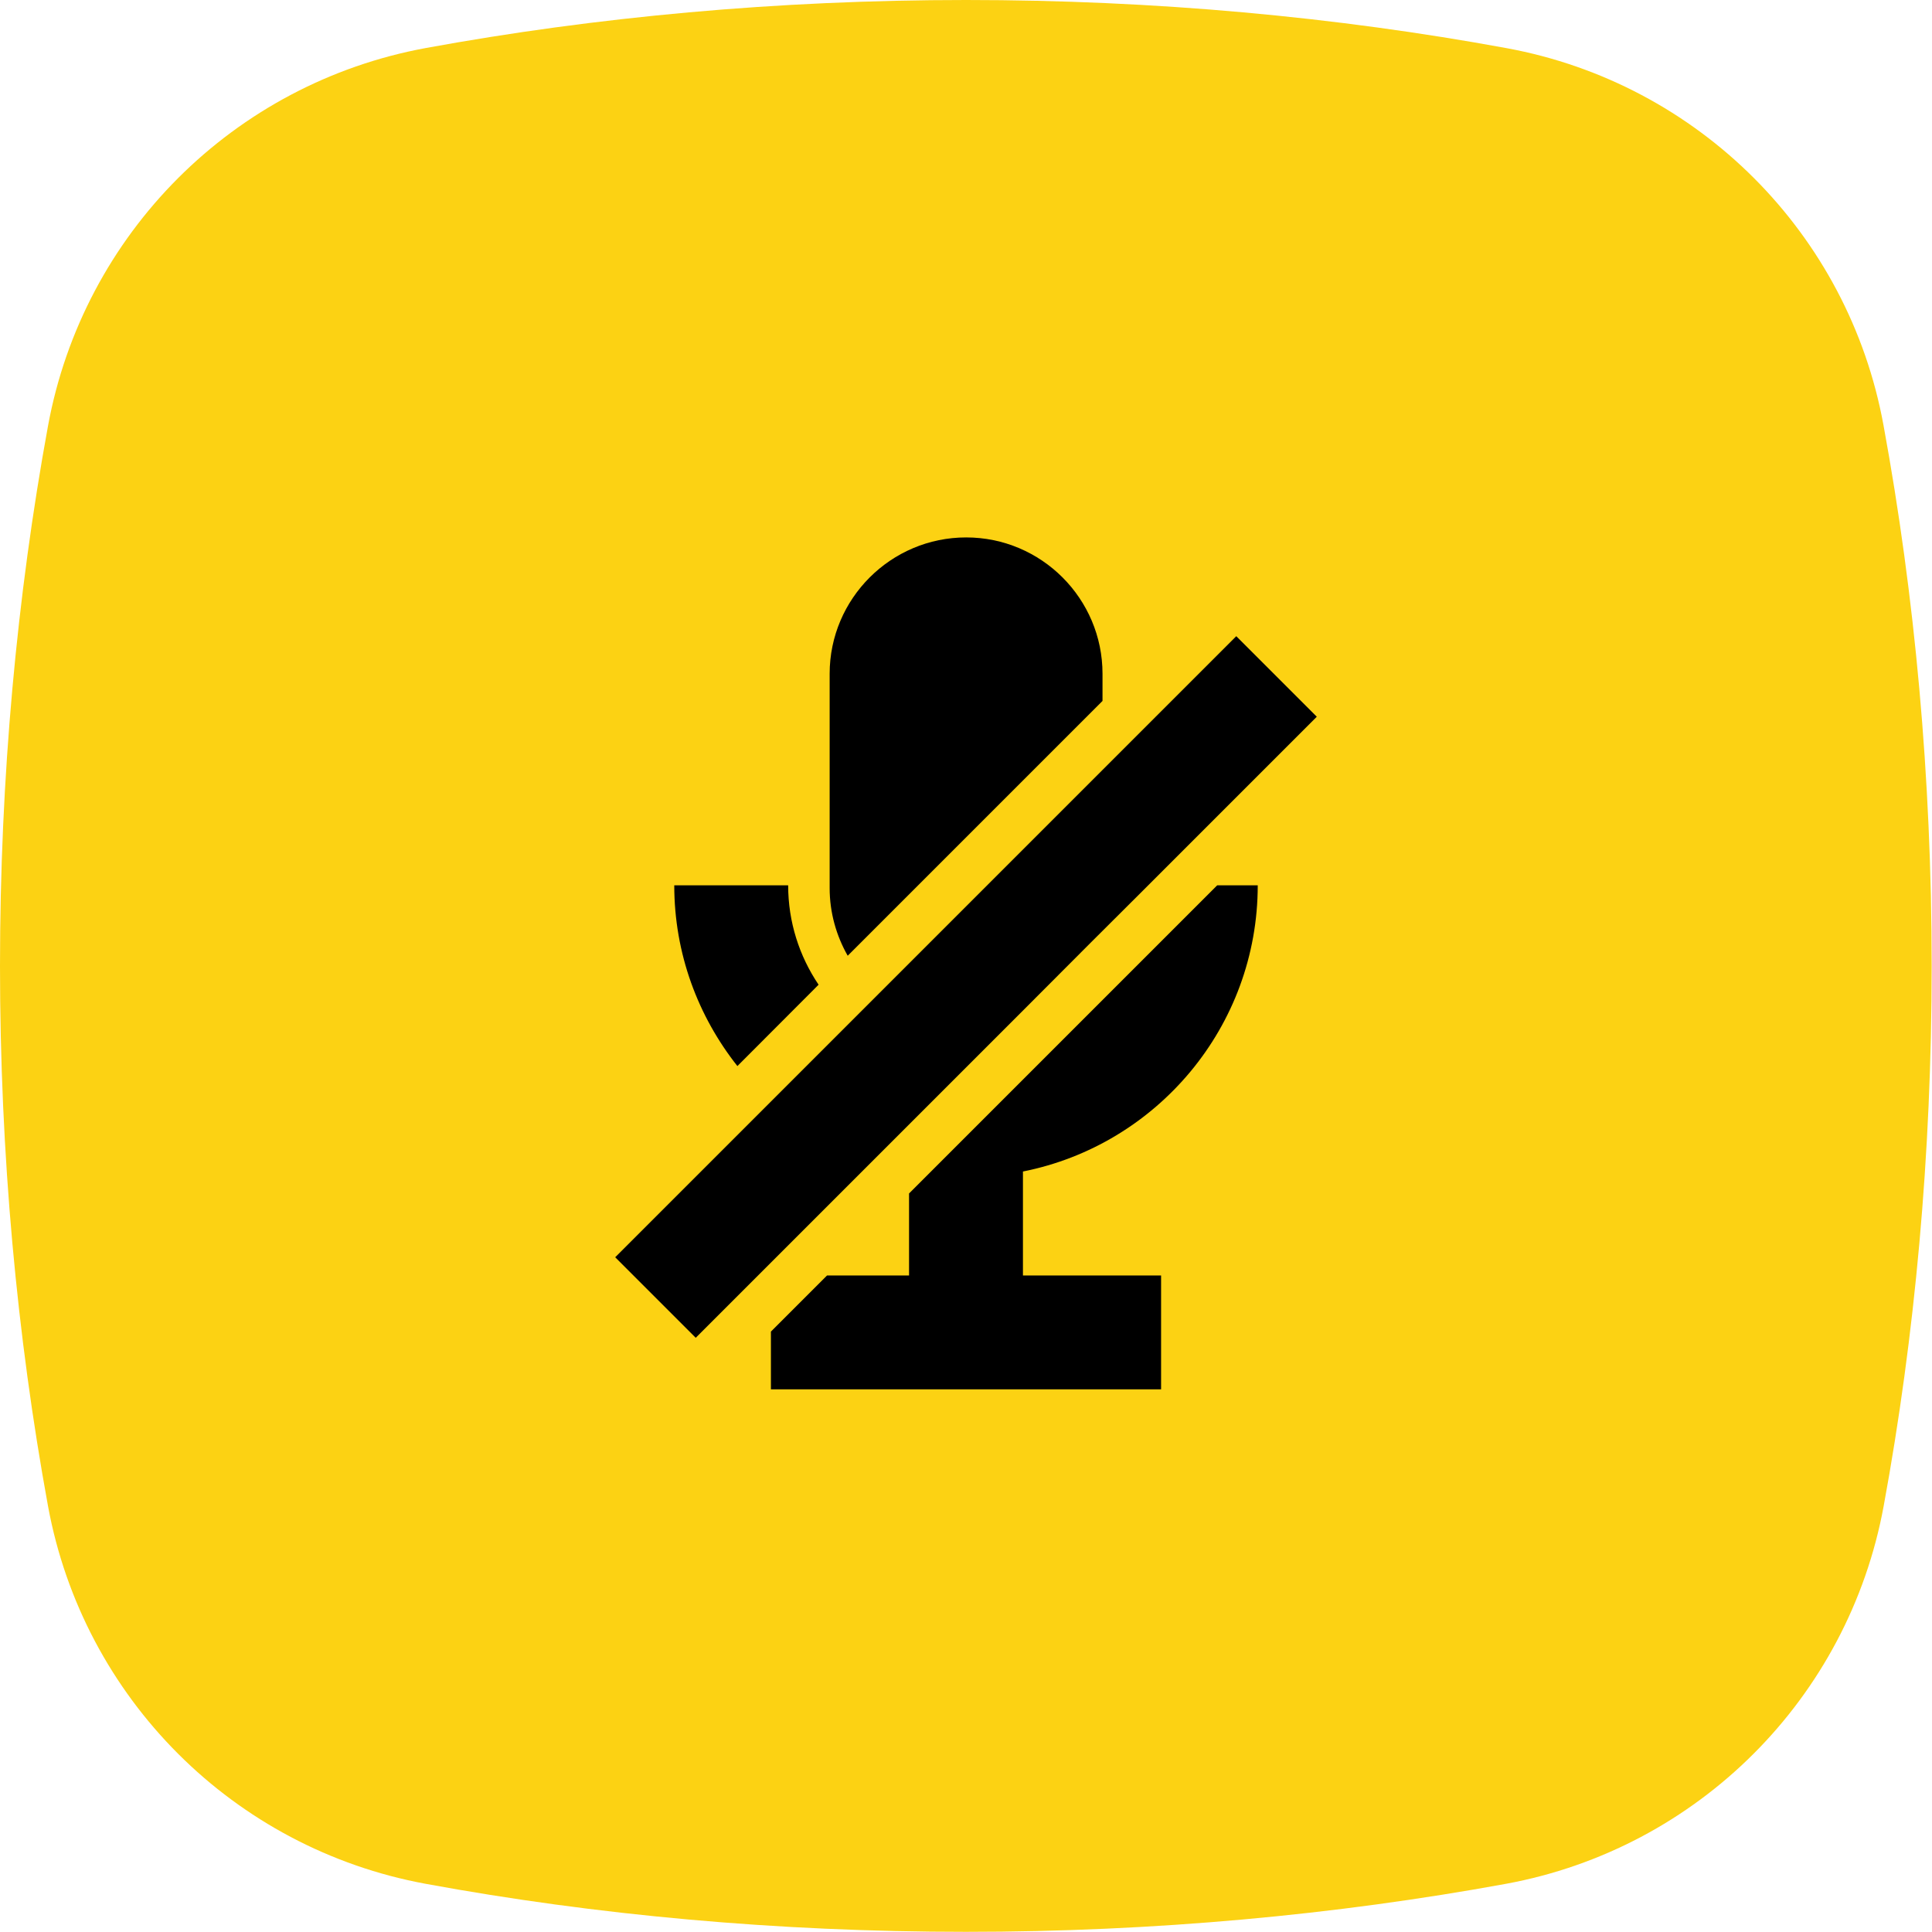 <?xml version="1.0" encoding="utf-8"?>
<!-- Generator: Adobe Illustrator 27.9.0, SVG Export Plug-In . SVG Version: 6.00 Build 0)  -->
<svg version="1.1" id="Vrstva_1" xmlns="http://www.w3.org/2000/svg" xmlns:xlink="http://www.w3.org/1999/xlink" x="0px" y="0px"
	 viewBox="0 0 118.74 118.74" style="enable-background:new 0 0 118.74 118.74;" xml:space="preserve">
<style type="text/css">
	.st0{fill:url(#SVGID_1_);}
	.st1{fill:#0E101F;}
	.st2{fill:#FCD213;}
	.st3{fill:#010202;}
	.st4{fill:none;stroke:#000000;stroke-width:7;stroke-miterlimit:10;}
	.st5{fill:#FDD213;}
	.st6{fill:#6BB42D;}
	.st7{fill:#E83C3D;}
</style>
<path class="st2" d="M26.18,2.95C14.36,5.12,5.12,14.36,2.95,26.18C1.04,36.62,0,47.78,0,59.37s1.04,22.75,2.95,33.19
	c2.17,11.81,11.41,21.05,23.22,23.22c10.44,1.92,21.6,2.95,33.19,2.95s22.75-1.04,33.19-2.95c11.81-2.17,21.05-11.41,23.22-23.22
	c1.92-10.44,2.95-21.6,2.95-33.19c0-11.61-1.04-22.78-2.96-33.23C113.61,14.35,104.39,5.13,92.6,2.96C82.15,1.04,70.98,0,59.37,0
	C47.78,0,36.62,1.04,26.18,2.95z"/>
<g>
	<polygon points="59.65,65.33 62.72,62.26 67.05,57.92 70.29,54.69 70.57,54.41 80.93,44.05 75.98,39.1 67.76,47.32 54.04,61.04 
		52.32,62.76 47.37,67.71 37.81,77.27 37.81,77.27 37.81,77.27 42.76,82.22 53.61,71.37 	"/>
	<path d="M50.31,60.52c-1.18-1.75-1.87-3.85-1.87-6.11h-7c0,4.2,1.46,8.05,3.88,11.11L50.31,60.52z"/>
	<path d="M67.26,61.96l-0.35,0.35L55.87,73.35v5.04h-5.04l-3.45,3.45v3.55h23.98v-7h-8.49V72c8.22-1.63,14.43-8.89,14.43-17.59
		h-2.49L67.26,61.96z"/>
	<path d="M67.76,43.08v-1.67c0-4.62-3.76-8.38-8.38-8.38c-4.62,0-8.39,3.76-8.39,8.38v13.17c0,1.51,0.41,2.93,1.11,4.16L67.76,43.08
		z"/>
</g>
</svg>
